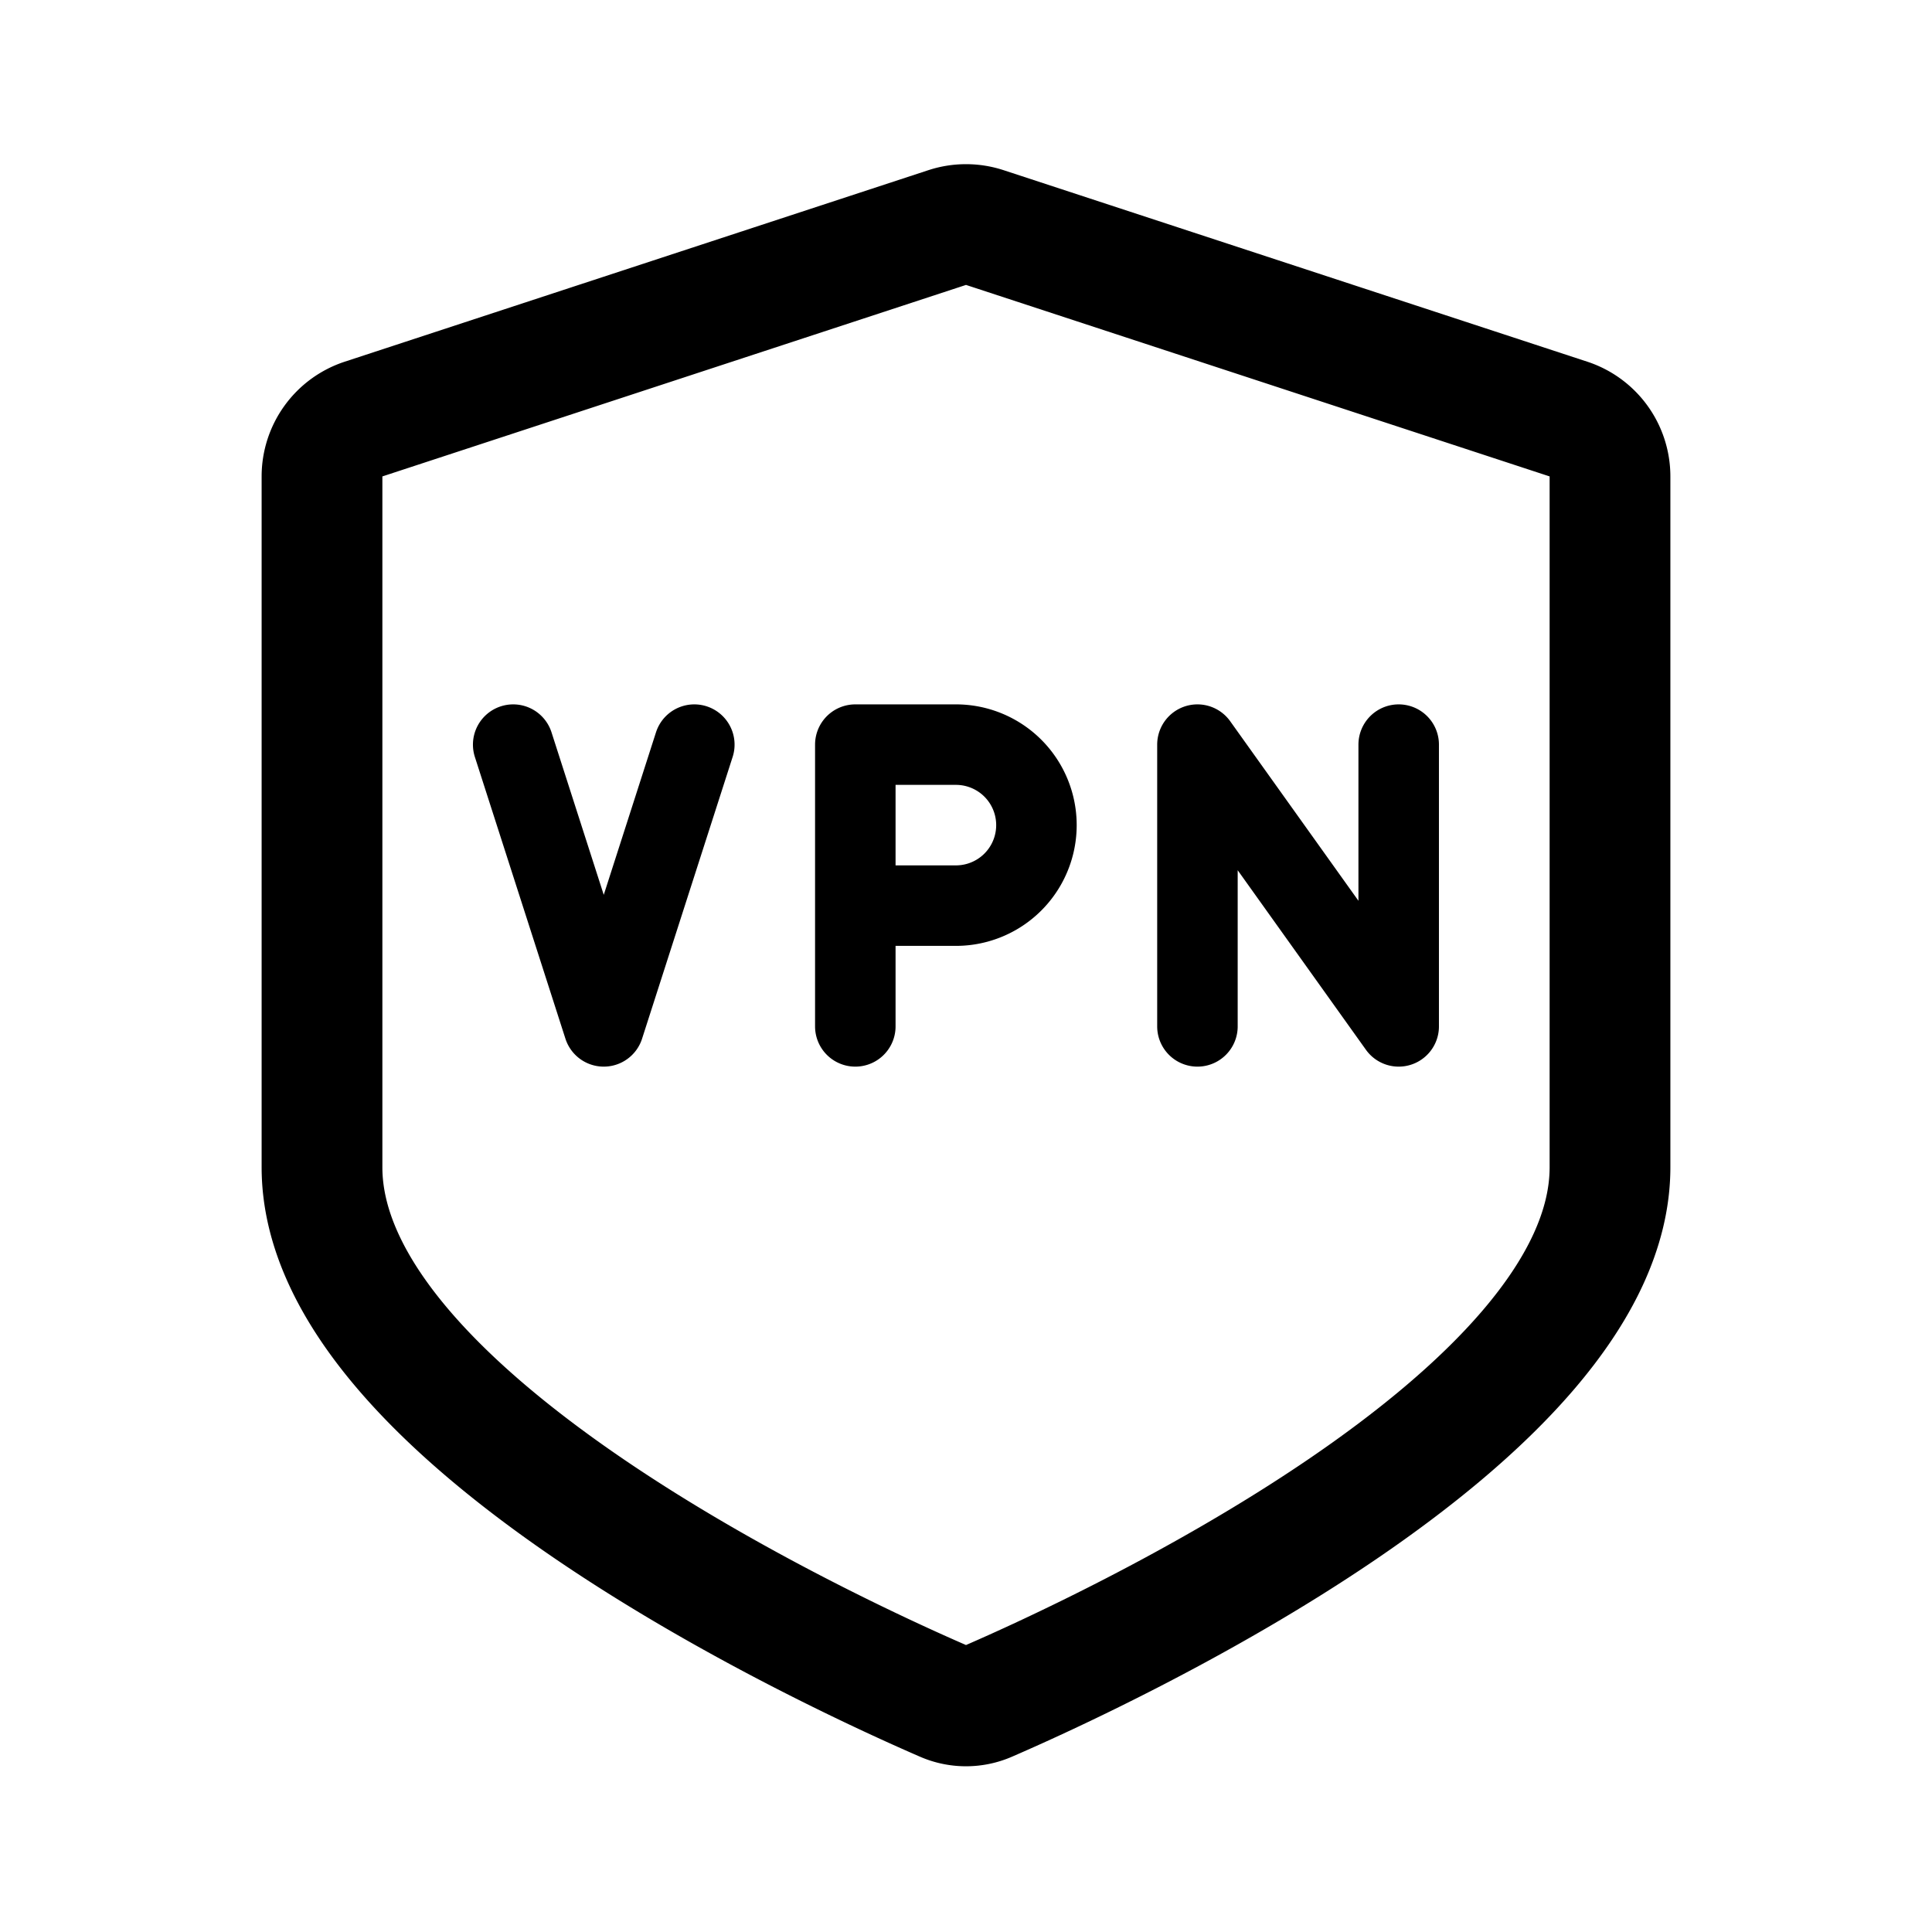 <svg xmlns="http://www.w3.org/2000/svg" width="192" height="192" fill="none"><path stroke="#000" stroke-linecap="round" stroke-linejoin="round" stroke-width="8" d="M95 90a8 8 0 0 0 0-16m-44 0 9 28m0 0 9-28m16 28V74m34 28V74m20 28V74m0 28-20-28m-34 0h10M85 90h10"/><path stroke="#000" stroke-linecap="round" stroke-linejoin="round" stroke-width="12" d="M32 47.346a6 6 0 0 1 4.13-5.701l58-19.031a6 6 0 0 1 3.74 0l58.001 19.031A6 6 0 0 1 160 47.346V116c0 24.879-50.529 48.18-61.792 53.064a5.46 5.46 0 0 1-4.416 0C82.53 164.18 32 140.879 32 116z"/></svg>